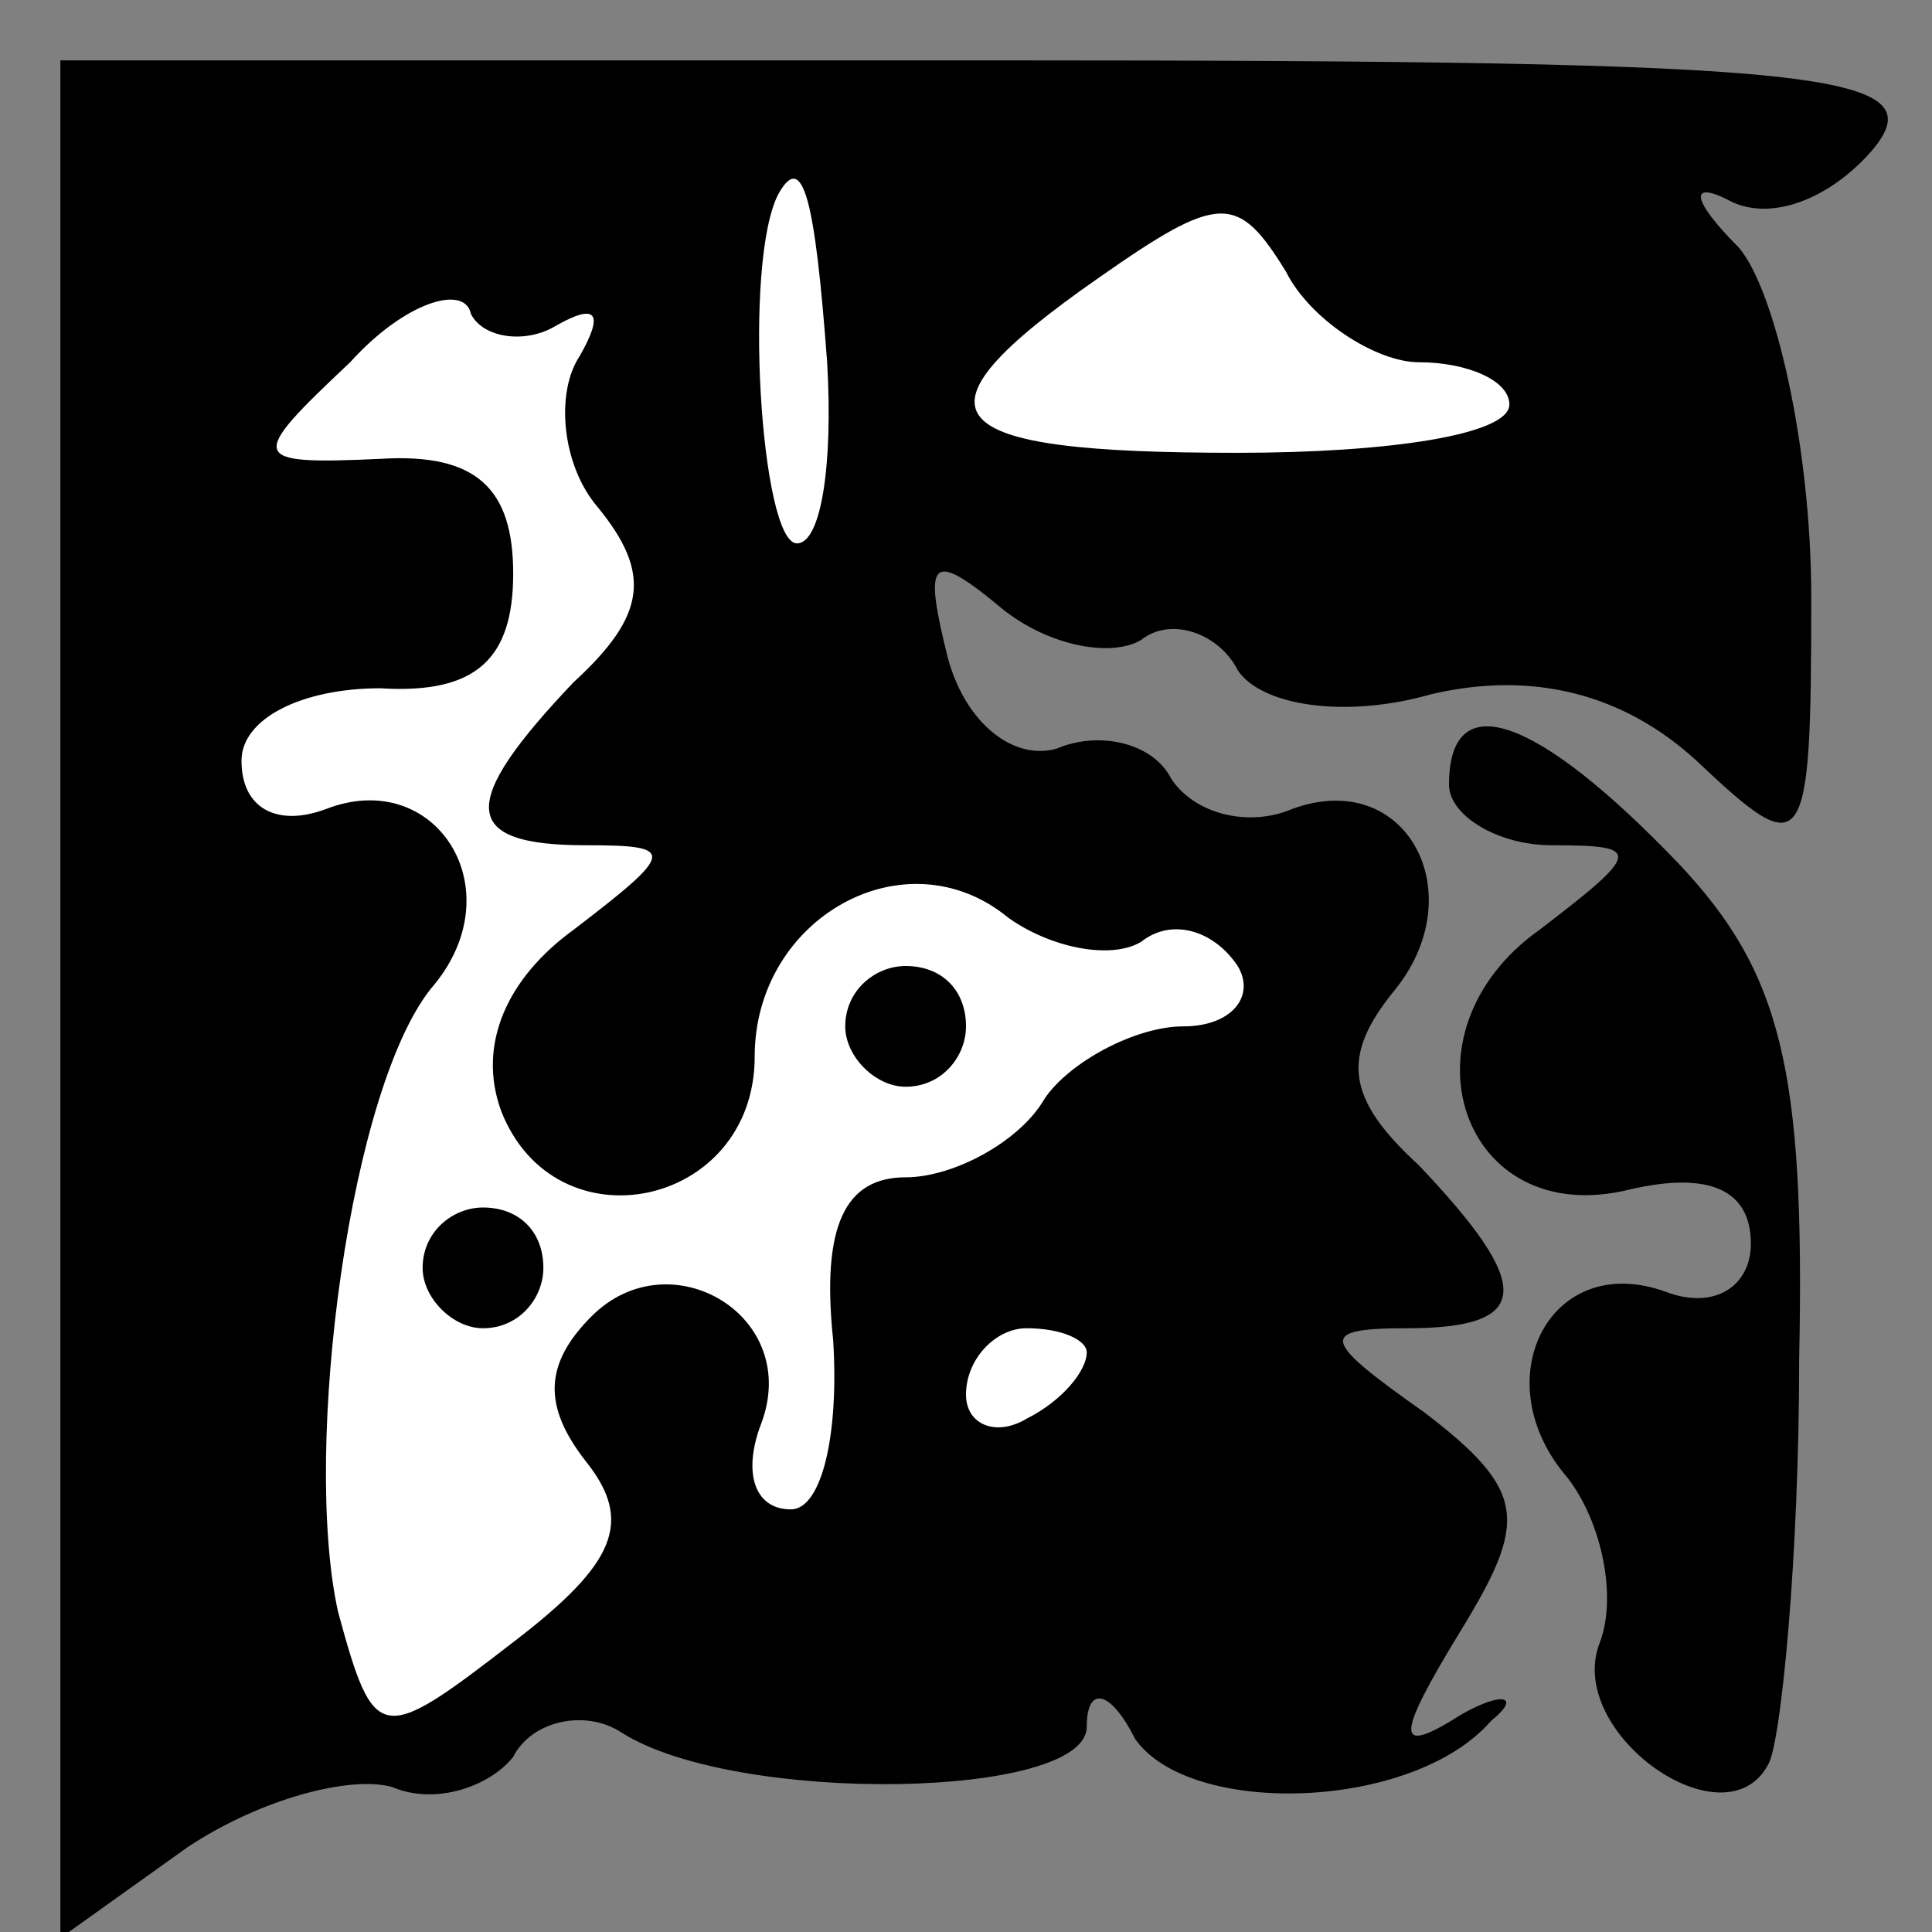 <?xml version="1.0" standalone="no"?>
<!DOCTYPE svg PUBLIC "-//W3C//DTD SVG 20010904//EN"
 "http://www.w3.org/TR/2001/REC-SVG-20010904/DTD/svg10.dtd">
<svg version="1.0" xmlns="http://www.w3.org/2000/svg"
 width="32pt" height="32pt" viewBox="0 0 32 32"
 preserveAspectRatio="xMidYMid meet">
<rect x="0" y="0" width="32" height="32" fill="#808080" stroke="none"/>
<g transform="translate(0,32) scale(0.1,-0.1)"
fill="#000000" stroke="none">
<path fill="#000000" stroke="none" d="M10 154 l0 -155 21 15 c12 8 27 12 34
10 7 -3 16 0 20 5 3 6 12 8 18 4 19 -12 77 -11 77 1 0 7 4 6 8 -2 9 -13 46
-12 59 3 5 4 2 5 -5 1 -11 -7 -11 -4 0 14 11 18 11 23 -6 36 -17 12 -18 14 -3
14 21 0 21 7 2 27 -12 11 -13 18 -4 29 13 16 2 37 -17 30 -7 -3 -16 -1 -20 5
-3 6 -12 8 -19 5 -7 -2 -15 4 -18 15 -4 16 -3 18 8 9 8 -7 19 -9 24 -6 5 4 13
1 16 -5 4 -6 18 -8 32 -4 17 4 32 0 44 -11 18 -17 19 -16 19 27 0 25 -6 51
-12 58 -8 8 -8 11 -2 8 7 -4 17 0 24 8 11 13 -7 15 -144 15 l-156 0 0 -156z"/>
<path fill="#ffffff" stroke="none" d="M137 260 c1 -17 -1 -30 -5 -30 -6 0 -9
47 -3 58 4 7 6 -1 8 -28z"/>
<path fill="#ffffff" stroke="none" d="M235 260 c8 0 15 -3 15 -7 0 -5 -20 -8
-45 -8 -50 0 -56 6 -23 29 20 14 23 14 31 1 4 -8 15 -15 22 -15z"/>
<path fill="#ffffff" stroke="none" d="M92 266 c7 4 8 2 4 -5 -4 -6 -3 -18 3
-25 9 -11 8 -18 -4 -29 -19 -20 -19 -27 2 -27 15 0 15 -1 -2 -14 -11 -8 -16
-19 -12 -30 9 -23 42 -16 42 9 0 23 25 37 42 23 7 -5 17 -7 22 -4 5 4 12 2 16
-4 3 -5 -1 -10 -9 -10 -8 0 -19 -6 -23 -12 -4 -7 -15 -13 -23 -13 -10 0 -14
-8 -12 -27 1 -16 -2 -28 -7 -28 -6 0 -8 6 -5 14 7 18 -15 31 -28 18 -8 -8 -8
-15 -1 -24 8 -10 5 -17 -12 -30 -22 -17 -23 -17 -29 5 -6 27 2 88 16 104 13
16 0 36 -18 29 -8 -3 -14 0 -14 8 0 7 10 12 23 12 16 -1 22 5 22 19 0 14 -6
20 -22 19 -22 -1 -22 0 -5 16 9 10 19 13 20 8 2 -4 9 -5 14 -2z"/>
<path fill="#ffffff" stroke="none" d="M180 96 c0 -3 -4 -8 -10 -11 -5 -3 -10
-1 -10 4 0 6 5 11 10 11 6 0 10 -2 10 -4z"/>
<path fill="#000000" stroke="none" d="M140 150 c0 -5 5 -10 10 -10 6 0 10 5
10 10 0 6 -4 10 -10 10 -5 0 -10 -4 -10 -10z"/>
<path fill="#000000" stroke="none" d="M70 110 c0 -5 5 -10 10 -10 6 0 10 5
10 10 0 6 -4 10 -10 10 -5 0 -10 -4 -10 -10z"/>
<path fill="#000000" stroke="none" d="M240 190 c0 -5 8 -10 17 -10 15 0 15
-1 -2 -14 -24 -17 -13 -50 15 -43 13 3 20 0 20 -9 0 -7 -6 -11 -14 -8 -19 7
-30 -14 -17 -30 6 -7 9 -20 6 -28 -6 -15 21 -34 28 -20 2 4 5 34 5 67 1 48 -3
64 -20 82 -23 24 -38 30 -38 13z"/>
</g>
</svg>
